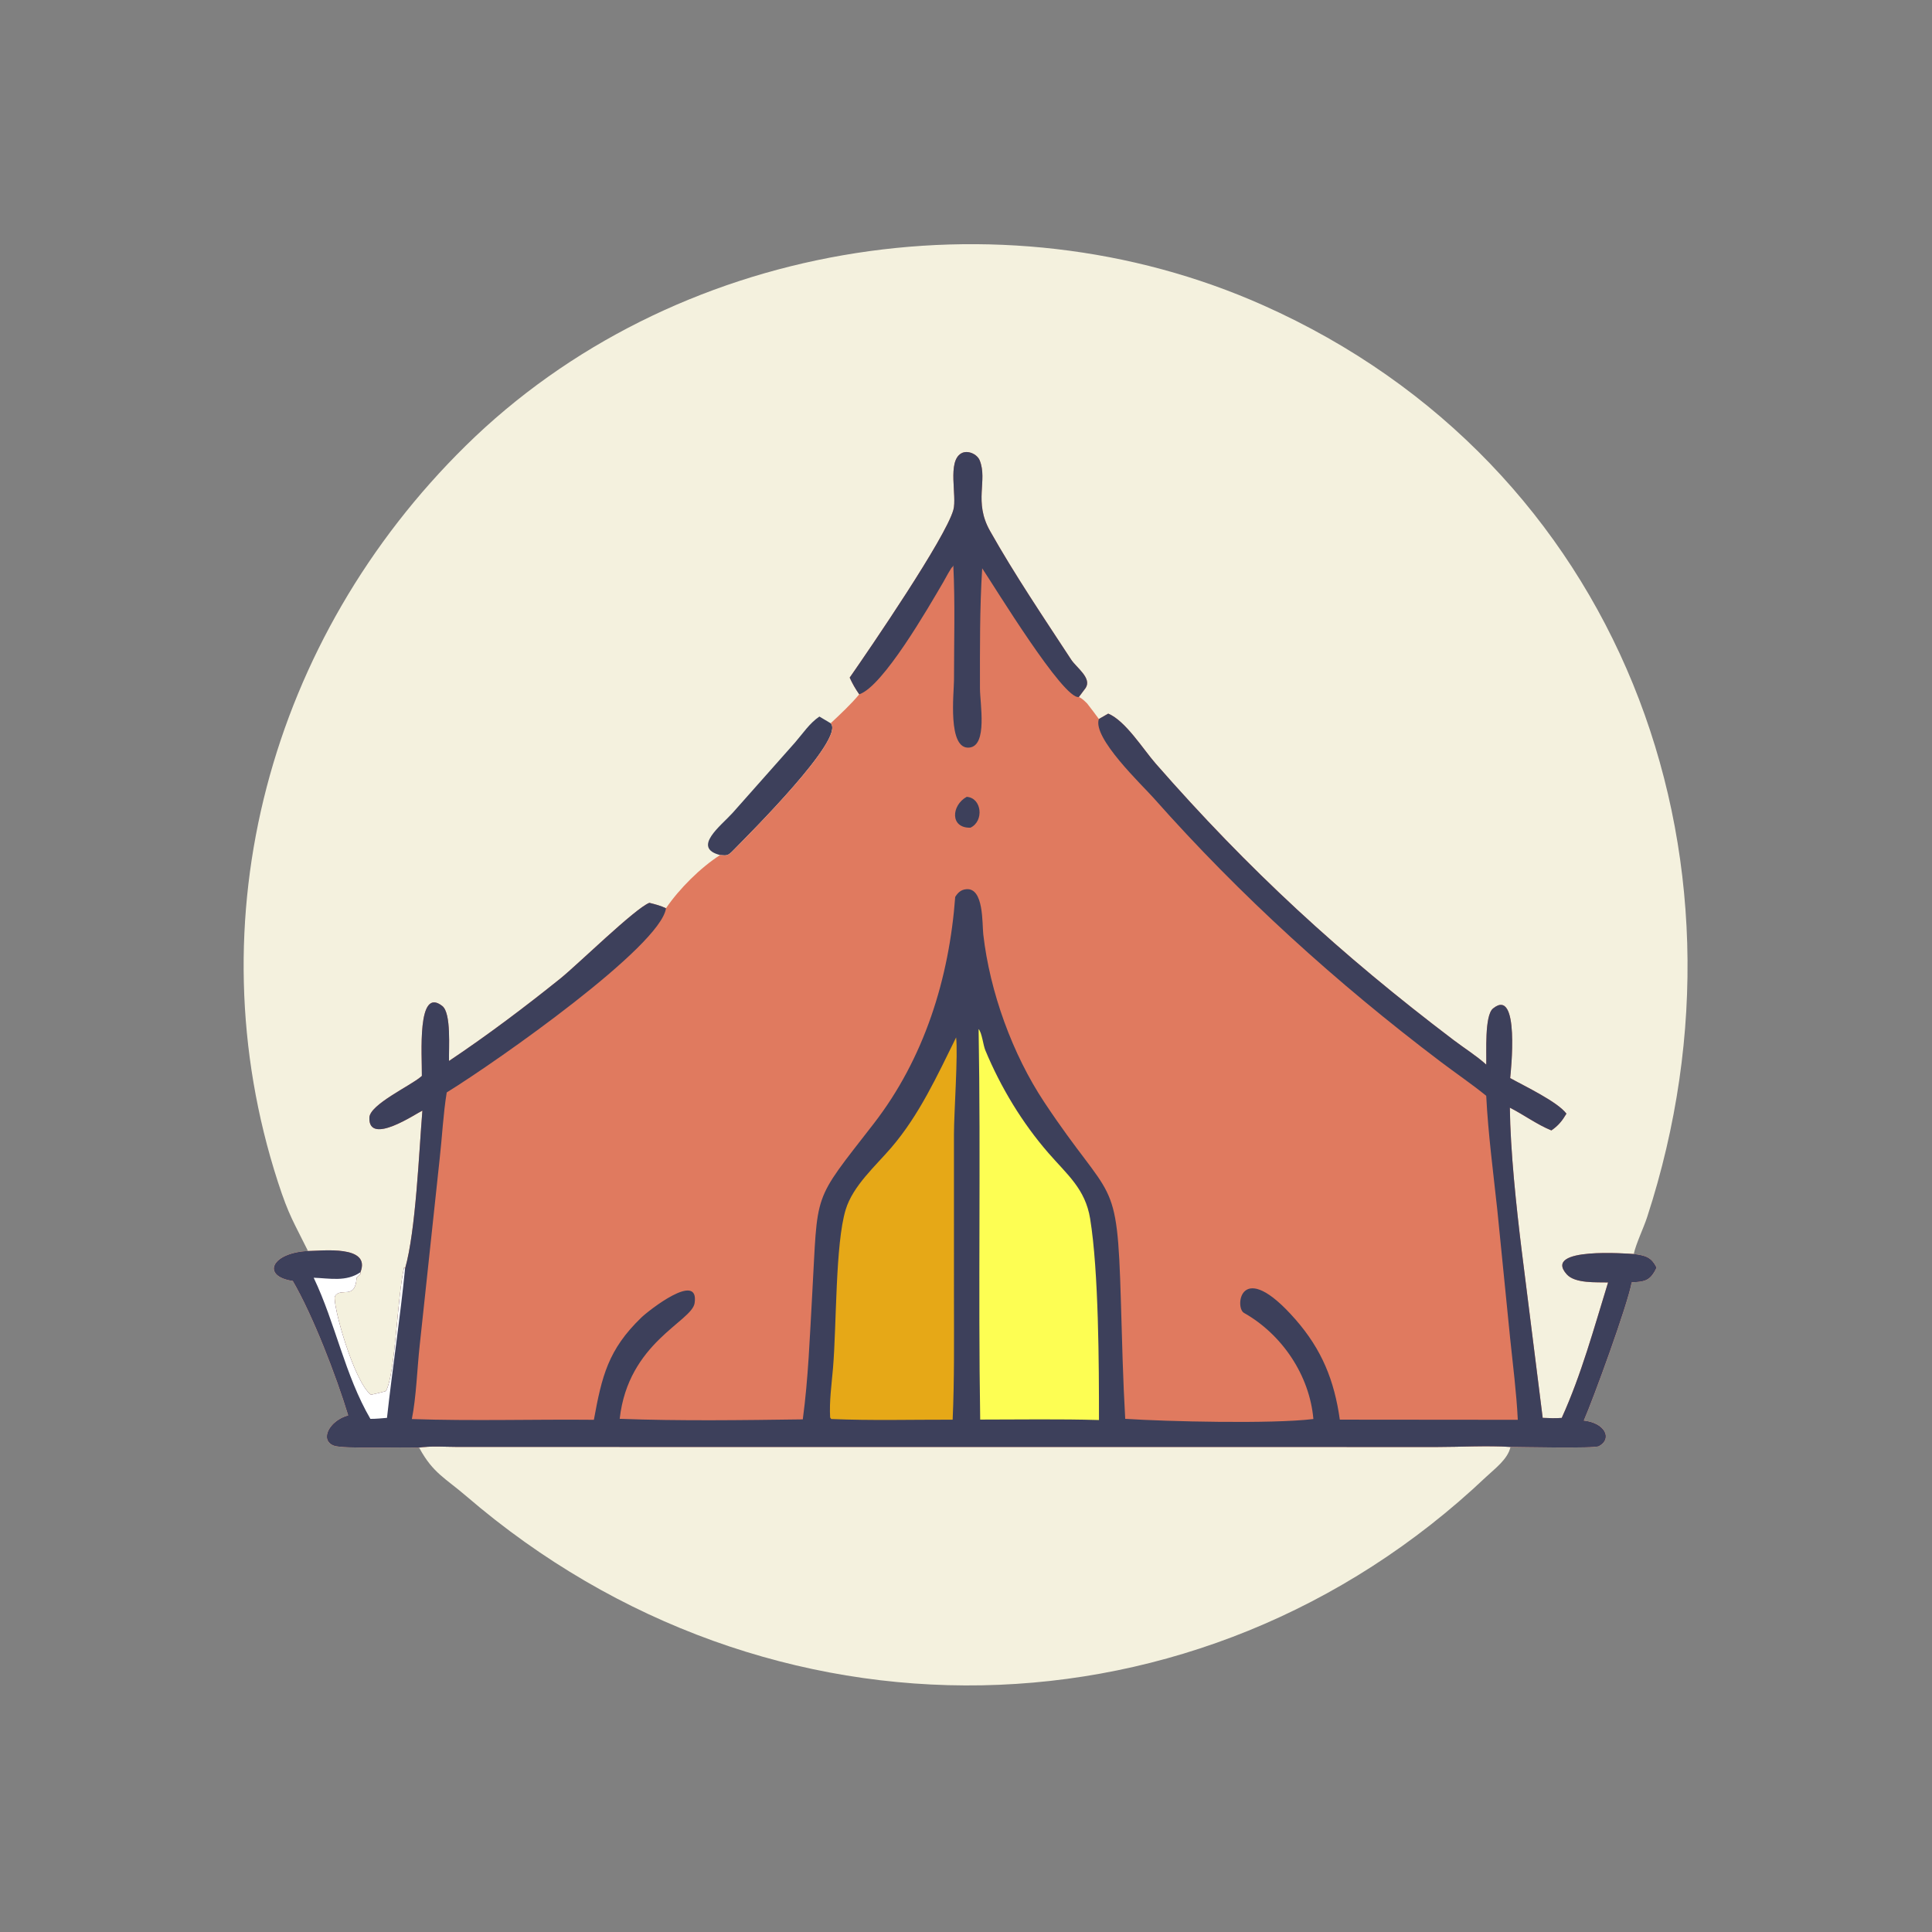 <?xml version="1.0" encoding="utf-8" ?>
<svg xmlns="http://www.w3.org/2000/svg" xmlns:xlink="http://www.w3.org/1999/xlink" width="1024" height="1024">
	<rect width="100%" height="100%" fill="#808080" stroke="none"/>
	<path fill="#F4F1DE" transform="scale(1.6 1.6)" d="M138.532 479.58C142.605 478.913 147.462 479.305 151.6 479.305L476.233 479.328C484.205 479.325 492.44 478.823 500.375 479.31C499.489 483.413 495.12 486.555 492.171 489.347C397.571 578.922 254.391 581.472 154.593 495.726C147.435 489.575 143.48 488.024 138.97 479.777L138.532 479.58Z"/>
	<path fill="#F4F1DE" transform="scale(1.6 1.6)" d="M102.026 414.41C97.4 405.011 95.715 402.83 92.051 391.512C63.836 304.343 89.623 211.304 154.237 147.696C222.608 80.391 331.022 62.154 418.488 101.144C536.171 153.603 584.968 282.507 545.635 403.19C544.43 406.886 541.943 411.961 541.203 415.402C545.048 415.922 547.016 416.38 548.748 419.916C546.726 424.238 544.982 424.579 540.516 424.785C539.108 432.422 527.793 463.402 524.636 470.597C531.674 471.333 534.23 476.594 529.664 479.055C528.092 479.901 503.638 479.31 500.375 479.31C492.44 478.823 484.205 479.325 476.233 479.328L151.6 479.305C147.462 479.305 142.605 478.913 138.532 479.58C133.334 479.255 113.641 480.048 110.605 478.889C105.757 477.037 109.092 470.608 115.359 468.866C111.338 455.666 103.611 435.637 96.996 424.325C86.537 422.788 89.818 415.023 102.026 414.41Z"/>
	<path fill="#3D405B" transform="scale(1.6 1.6)" d="M271.433 237.364L275.17 239.591C280.196 244.488 248.237 276.228 242.867 281.724C241.156 283.476 240.837 283.466 238.536 283.247C229.1 280.824 238.81 273.567 242.677 269.293L263.361 245.97C265.911 243.033 268.175 239.568 271.433 237.364Z"/>
	<path fill="#E07A5F" transform="scale(1.6 1.6)" d="M281.474 224.467C288.483 214.398 313.261 178.144 315.82 168.889C317.083 164.324 313.722 152.925 318.409 150.192C320.491 148.978 323.692 150.39 324.547 152.528C327.217 159.21 322.475 166.144 327.931 175.835C336.139 190.413 345.677 204.503 354.839 218.505C356.58 221.166 361.736 224.611 359.649 227.869L357.399 230.884C358.511 231.413 359.251 232.175 360.124 233.03C361.446 234.73 362.75 236.436 364.015 238.178L367.115 236.397C372.833 238.762 378.673 248.188 382.804 252.91C413.635 288.15 443.973 316.069 481.558 344.561C485.093 347.24 489.052 349.704 492.34 352.668C492.479 348.761 491.712 336.405 494.588 334.067C503.562 326.771 500.454 355.29 500.262 357.13C504.985 359.767 515.98 364.969 518.903 368.919C517.473 371.315 516.232 372.872 513.916 374.465C509.166 372.533 504.753 369.262 500.159 366.926C500.313 381.169 502.301 399.786 504.039 413.928L511.037 469.683C513.159 469.784 515.226 469.862 517.346 469.7C523.855 455.368 528.06 439.841 532.696 424.826C528.857 424.715 521.766 425.224 519.002 422.136C510.748 412.912 539.606 415.337 541.203 415.402C545.048 415.922 547.016 416.38 548.748 419.916C546.726 424.238 544.982 424.579 540.516 424.785C539.108 432.422 527.793 463.402 524.636 470.597C531.674 471.333 534.23 476.594 529.664 479.055C528.092 479.901 503.638 479.31 500.375 479.31C492.44 478.823 484.205 479.325 476.233 479.328L151.6 479.305C147.462 479.305 142.605 478.913 138.532 479.58C133.334 479.255 113.641 480.048 110.605 478.889C105.757 477.037 109.092 470.608 115.359 468.866C111.338 455.666 103.611 435.637 96.996 424.325C86.537 422.788 89.818 415.023 102.026 414.41C106.595 414.37 123.026 412.316 119.391 421.456L119.38 422.024L118.134 423.211C117.702 430.885 112.835 426.22 110.965 429.391C109.879 431.233 117.071 457.597 122.879 462.037C122.994 462.057 127.239 461.049 127.827 460.82C130.963 455.466 131.596 429.301 133.874 419.843L134.183 420.242C137.76 407.748 138.819 381.224 139.922 367.908C137.958 368.773 122.001 379.711 122.362 370.21C122.527 365.872 135.913 359.705 139.429 356.689L139.75 356.408C139.832 349.575 138.036 326.552 146.526 333.259C149.558 335.655 148.611 347.454 148.742 351.458C161.375 343.013 173.864 333.612 185.715 324.08C191.232 319.643 210.429 300.853 215.111 299.075C217.034 299.554 218.822 300.002 220.617 300.869C224.975 294.442 232.068 287.395 238.536 283.247C240.837 283.466 241.156 283.476 242.867 281.724C248.237 276.228 280.196 244.488 275.17 239.591C278.31 236.641 281.916 233.304 284.636 229.999C283.382 228.224 282.36 226.449 281.474 224.467Z"/>
	<path fill="#3D405B" transform="scale(1.6 1.6)" d="M320.227 263.963C325.239 264.28 326.063 272.02 321.473 274.183C314.649 274.37 315.125 266.777 320.227 263.963Z"/>
	<path fill="#3D405B" transform="scale(1.6 1.6)" d="M281.474 224.467C288.483 214.398 313.261 178.144 315.82 168.889C317.083 164.324 313.722 152.925 318.409 150.192C320.491 148.978 323.692 150.39 324.547 152.528C327.217 159.21 322.475 166.144 327.931 175.835C336.139 190.413 345.677 204.503 354.839 218.505C356.58 221.166 361.736 224.611 359.649 227.869L357.399 230.884C352.381 231.979 329.497 194.405 325.363 188.263C324.536 201.489 324.615 214.774 324.625 228.019C324.628 233.051 327.201 246.941 321.164 247.641C313.767 248.499 316.025 229.376 316.024 225.267C316.019 212.651 316.415 199.889 315.801 187.292L315.596 187.76C315.242 187.646 312.883 192.134 312.463 192.854C307.486 201.361 292.509 227.412 284.636 229.999C283.382 228.224 282.36 226.449 281.474 224.467Z"/>
	<path fill="#3D405B" transform="scale(1.6 1.6)" d="M367.115 236.397C372.833 238.762 378.673 248.188 382.804 252.91C413.635 288.15 443.973 316.069 481.558 344.561C485.093 347.24 489.052 349.704 492.34 352.668C492.479 348.761 491.712 336.405 494.588 334.067C503.562 326.771 500.454 355.29 500.262 357.13C504.985 359.767 515.98 364.969 518.903 368.919C517.473 371.315 516.232 372.872 513.916 374.465C509.166 372.533 504.753 369.262 500.159 366.926C500.313 381.169 502.301 399.786 504.039 413.928L511.037 469.683C513.159 469.784 515.226 469.862 517.346 469.7C523.855 455.368 528.06 439.841 532.696 424.826C528.857 424.715 521.766 425.224 519.002 422.136C510.748 412.912 539.606 415.337 541.203 415.402C545.048 415.922 547.016 416.38 548.748 419.916C546.726 424.238 544.982 424.579 540.516 424.785C539.108 432.422 527.793 463.402 524.636 470.597C531.674 471.333 534.23 476.594 529.664 479.055C528.092 479.901 503.638 479.31 500.375 479.31C492.44 478.823 484.205 479.325 476.233 479.328L151.6 479.305C147.462 479.305 142.605 478.913 138.532 479.58C133.334 479.255 113.641 480.048 110.605 478.889C105.757 477.037 109.092 470.608 115.359 468.866C111.338 455.666 103.611 435.637 96.996 424.325C86.537 422.788 89.818 415.023 102.026 414.41C106.595 414.37 123.026 412.316 119.391 421.456L119.38 422.024L118.134 423.211C117.702 430.885 112.835 426.22 110.965 429.391C109.879 431.233 117.071 457.597 122.879 462.037C122.994 462.057 127.239 461.049 127.827 460.82C130.963 455.466 131.596 429.301 133.874 419.843L134.183 420.242C137.76 407.748 138.819 381.224 139.922 367.908C137.958 368.773 122.001 379.711 122.362 370.21C122.527 365.872 135.913 359.705 139.429 356.689L139.75 356.408C139.832 349.575 138.036 326.552 146.526 333.259C149.558 335.655 148.611 347.454 148.742 351.458C161.375 343.013 173.864 333.612 185.715 324.08C191.232 319.643 210.429 300.853 215.111 299.075C217.034 299.554 218.822 300.002 220.617 300.869C218.918 313.415 165.064 351.331 147.984 361.884C146.807 369.103 146.468 376.62 145.641 383.905L139.021 445.761C138.179 453.432 137.913 462.681 136.429 470.08C156.486 470.771 176.657 470.132 196.731 470.324C199.373 455.878 201.456 447.059 212.47 436.436C214.885 434.106 231.731 420.894 230.099 431.678C229.169 437.833 208.102 444.659 205.282 470.002C225.401 470.754 245.796 470.451 265.931 470.186C267.751 456.745 268.255 442.765 269.029 429.226C271.046 393.929 268.777 398.85 289.366 372.311C306.162 350.662 314.424 324.134 316.427 297.11C317.307 295.707 318.305 294.741 320.049 294.565C325.957 293.97 325.319 305.972 325.726 309.536C327.903 328.611 335.385 349.209 345.906 365.079C368.556 399.245 370.051 388.123 371.307 430.982C371.688 443.95 371.995 457.059 372.745 470.007C386.524 470.905 421.395 471.751 435.074 470.069C433.816 455.583 424.698 442.035 412.066 434.904C408.912 433.124 410.91 416.25 429.146 437.084C437.863 447.043 442.01 457.265 443.834 470.275L502.792 470.326C502.344 461.281 501.178 452.23 500.242 443.223L496.008 400.868C494.657 388.29 492.969 375.63 492.33 362.994C487.48 359.064 482.263 355.519 477.281 351.75C442.862 325.712 410.876 296.77 382.24 264.447C378.312 260.014 361.823 244.446 364.015 238.178L367.115 236.397Z"/>
	<path fill="white" transform="scale(1.6 1.6)" d="M119.391 421.456L119.38 422.024L118.134 423.211C117.702 430.885 112.835 426.22 110.965 429.391C109.879 431.233 117.071 457.597 122.879 462.037C122.994 462.057 127.239 461.049 127.827 460.82C130.963 455.466 131.596 429.301 133.874 419.843L134.183 420.242C132.555 436.734 130.01 453.195 128.196 469.685C126.369 469.832 124.532 470.032 122.697 470.02C114.197 455.427 111.143 438.398 103.911 423.265C109.301 423.464 114.641 424.683 119.391 421.456Z"/>
	<path fill="#FDFE53" transform="scale(1.6 1.6)" d="M324.178 340.888C325.304 342.159 325.672 346.162 326.405 347.927C331.501 360.188 338.597 371.938 347.313 381.966C353.563 389.157 359.507 393.841 361.117 403.668C363.964 421.052 364.056 452.39 364.048 470.405C350.952 470.022 337.805 470.251 324.703 470.252C324.003 427.132 324.921 384.014 324.178 340.888Z"/>
	<path fill="#E6A817" transform="scale(1.6 1.6)" d="M316.725 343.667C317.396 348.965 316.013 368.858 316.012 375.642L316.013 430.325C316.015 443.653 316.171 456.967 315.578 470.285C302.202 470.255 288.702 470.631 275.341 470.065L274.993 469.547C274.688 464.174 275.485 458.6 275.939 453.25C277.161 438.862 276.68 412.117 280.138 400.72C282.531 392.83 289.972 386.309 295.218 380.199C304.532 369.35 310.431 356.381 316.725 343.667Z"/>
</svg>

